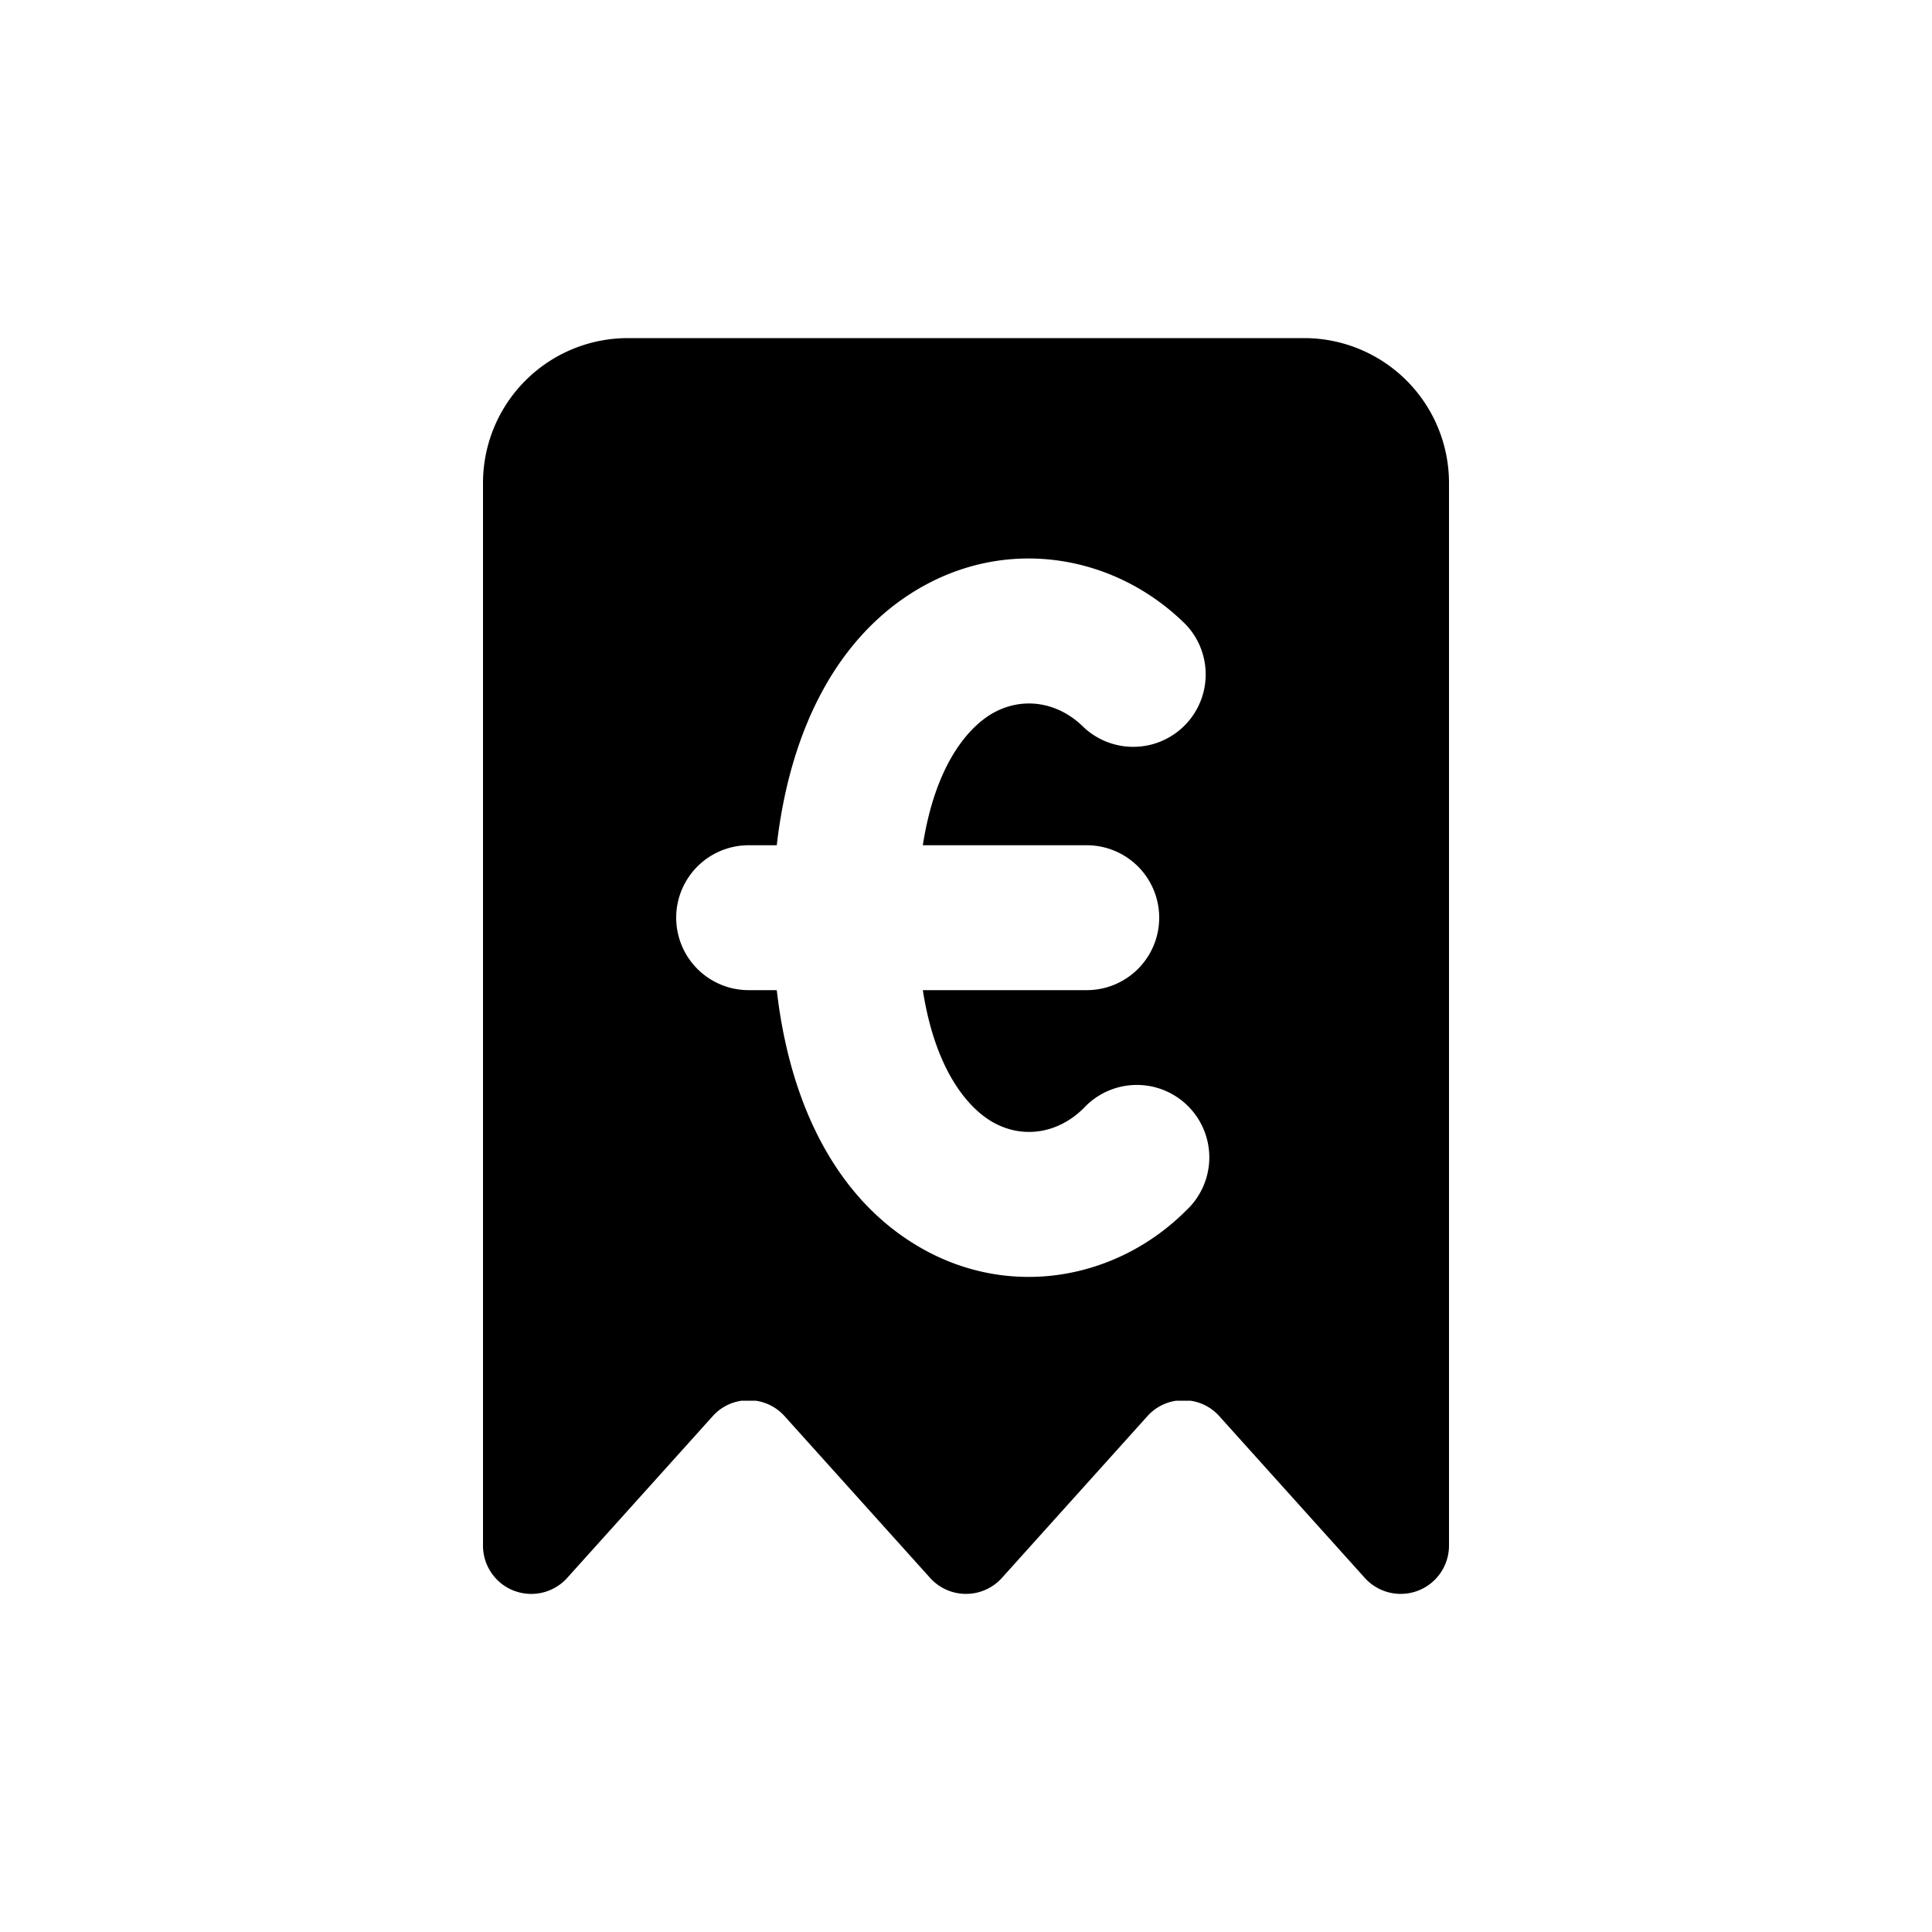 <svg xmlns="http://www.w3.org/2000/svg" viewBox="0 0 20 20"><path fill-rule="evenodd" d="M5.32 16.467a.5.5 0 0 1-.32-.467v-11a1.5 1.5 0 0 1 1.5-1.5h7a1.5 1.5 0 0 1 1.5 1.5v11a.5.5 0 0 1-.872.334l-1.506-1.674a.494.494 0 0 0-.3-.16h-.144a.494.494 0 0 0-.3.16l-1.506 1.674a.5.5 0 0 1-.744 0l-1.506-1.674a.495.495 0 0 0-.3-.16h-.144a.495.495 0 0 0-.3.16l-1.506 1.674a.5.5 0 0 1-.551.133Zm4.94-9.074c-.248.15-.579.534-.707 1.357h1.697a.75.75 0 0 1 0 1.5h-1.697c.128.823.46 1.208.708 1.357.309.185.684.137.959-.137a.75.75 0 1 1 1.06 1.06c-.725.726-1.85.928-2.79.363-.788-.472-1.304-1.385-1.449-2.643h-.291a.75.75 0 0 1 0-1.5h.291c.145-1.258.661-2.171 1.448-2.643.941-.565 2.066-.363 2.791.363a.75.75 0 0 1-1.06 1.06c-.275-.274-.65-.322-.96-.137Z"/></svg>